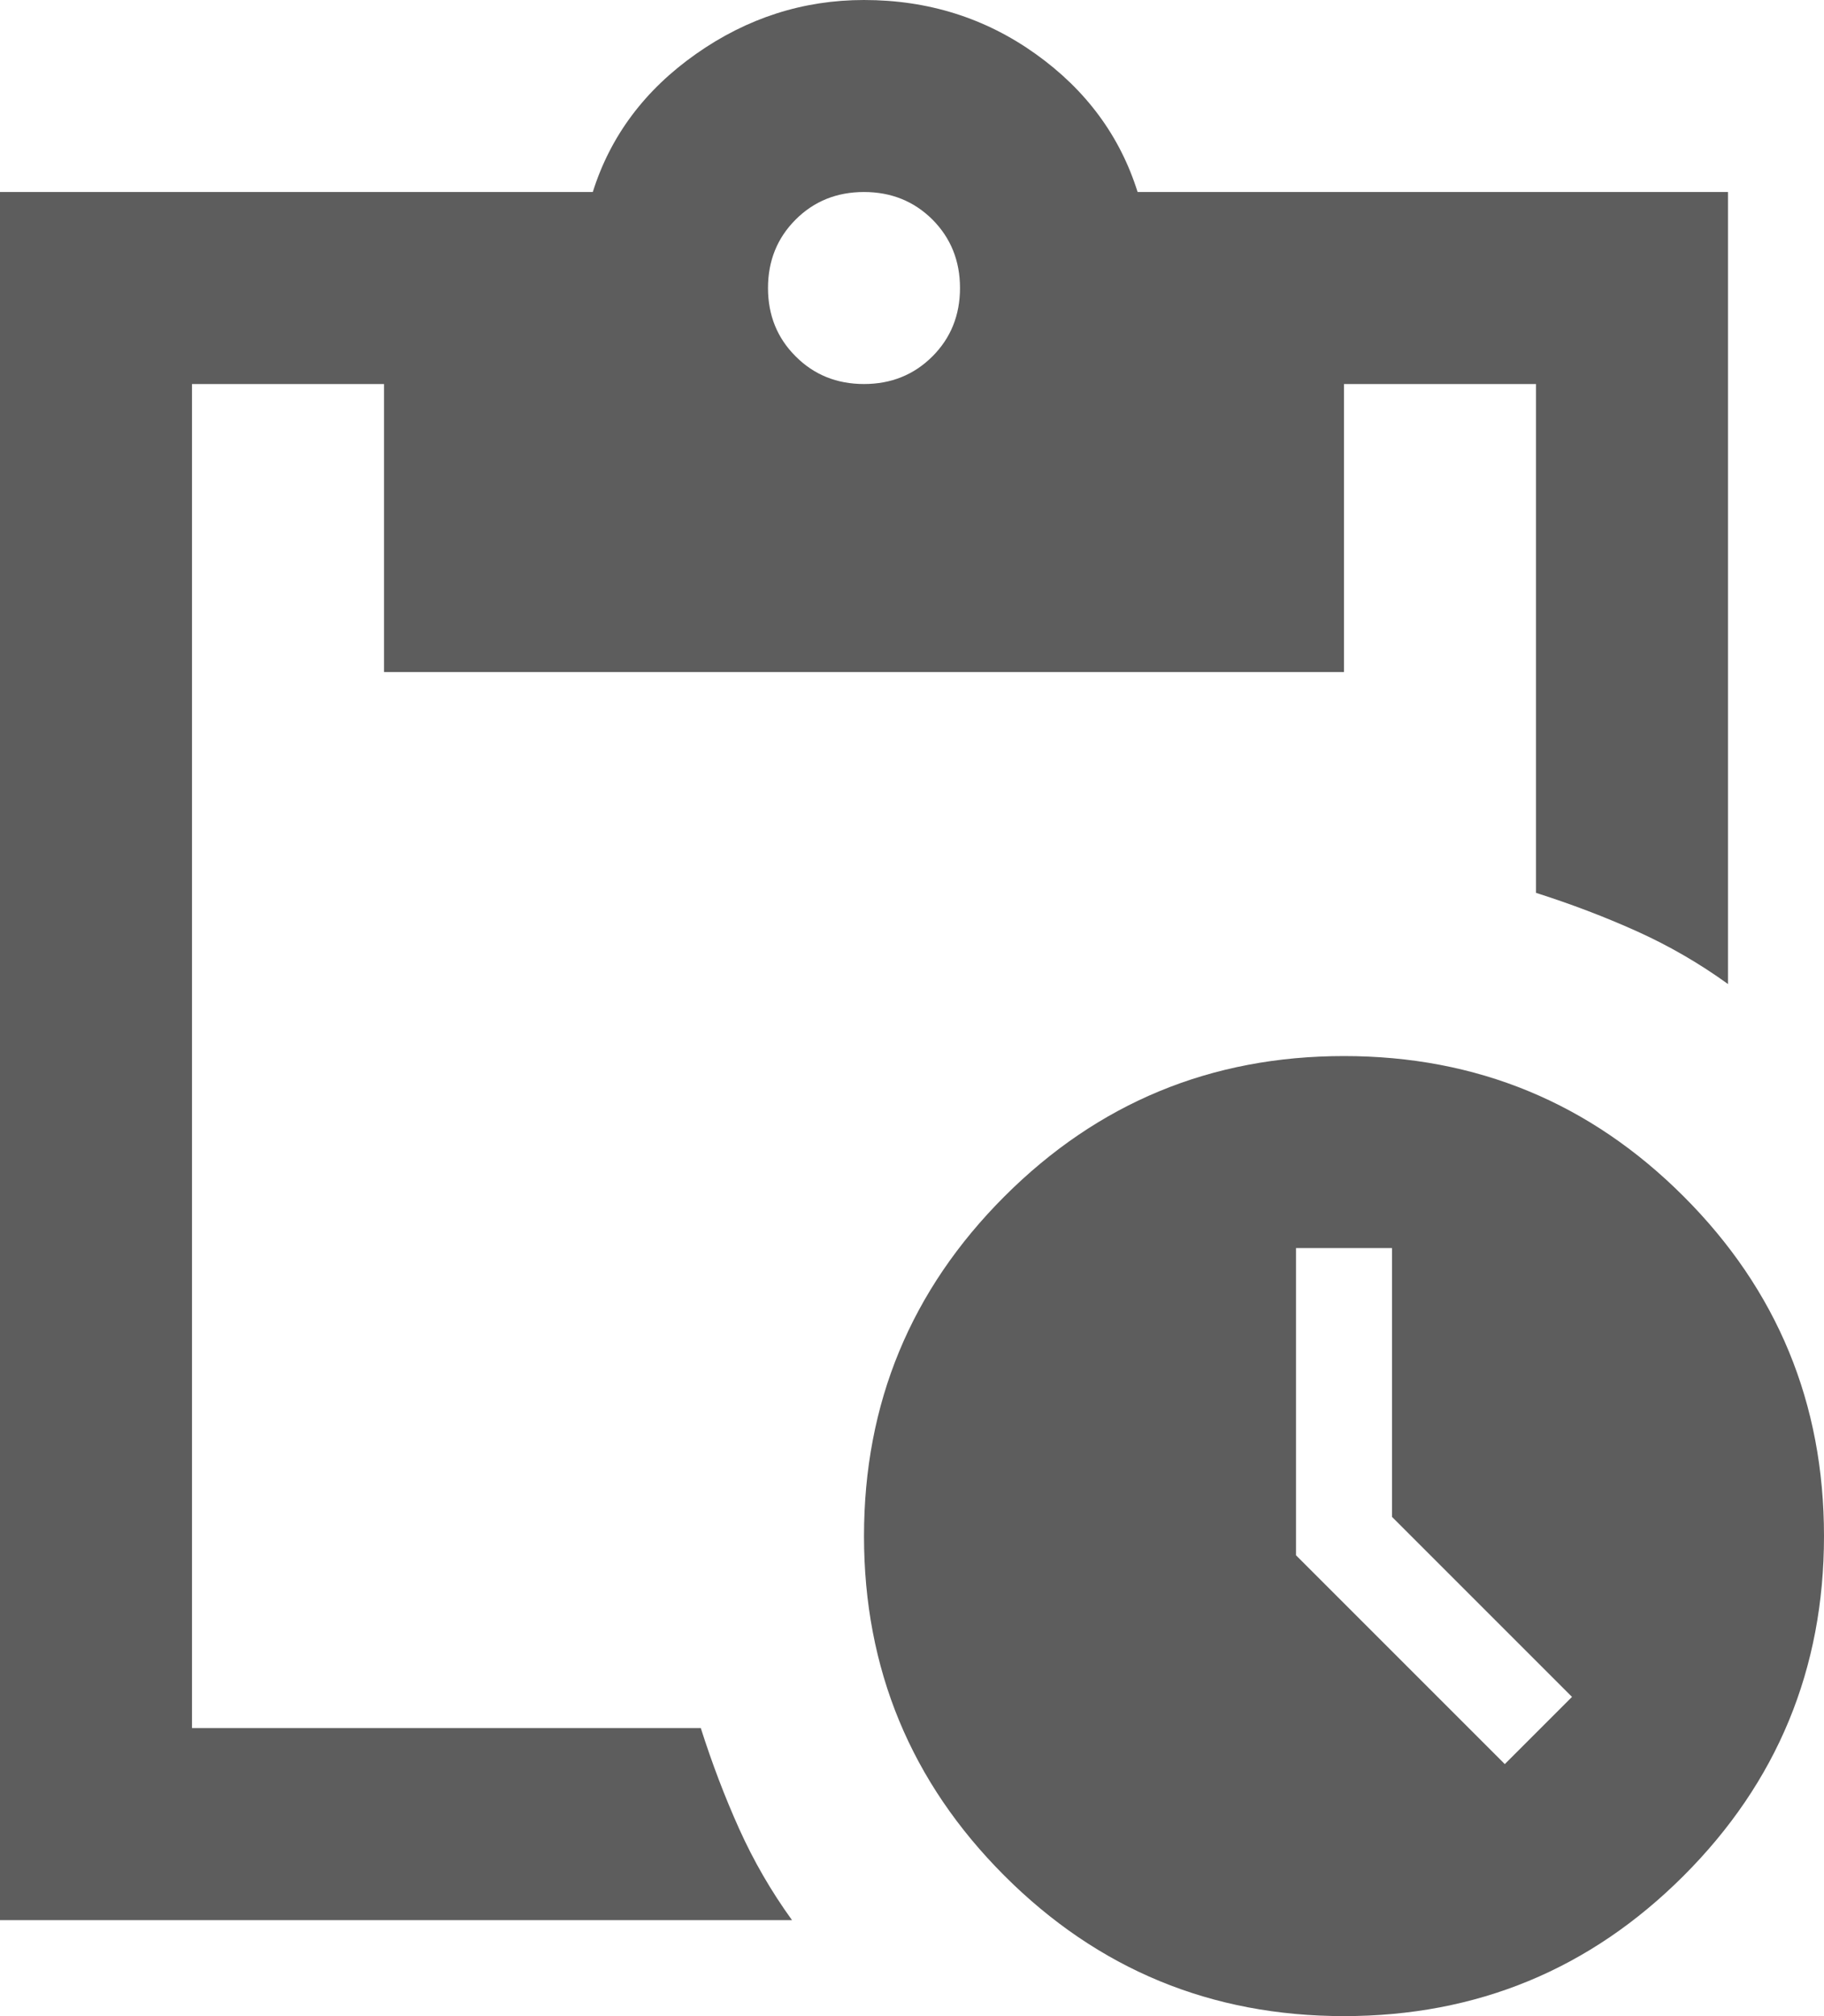 <svg width="19" height="21" viewBox="0 0 19 21" fill="none" xmlns="http://www.w3.org/2000/svg">
<path d="M14 21C12.617 21 11.438 20.513 10.463 19.538C9.488 18.563 9 17.383 9 16C9 14.617 9.488 13.437 10.463 12.462C11.438 11.487 12.617 11 14 11C15.383 11 16.563 11.487 17.538 12.462C18.513 13.437 19 14.617 19 16C19 17.383 18.513 18.563 17.538 19.538C16.563 20.513 15.383 21 14 21ZM15.675 18.375L16.375 17.675L14.5 15.8V13H13.5V16.2L15.675 18.375ZM0 20V2H6.175C6.358 1.417 6.717 0.937 7.25 0.562C7.783 0.187 8.367 0 9 0C9.667 0 10.263 0.187 10.788 0.562C11.313 0.937 11.667 1.417 11.85 2H18V10.25C17.7 10.033 17.383 9.85 17.05 9.7C16.717 9.55 16.367 9.417 16 9.3V4H14V7H4V4H2V18H7.3C7.417 18.367 7.55 18.717 7.7 19.05C7.85 19.383 8.033 19.7 8.25 20H0ZM9 4C9.283 4 9.521 3.904 9.713 3.712C9.904 3.521 10 3.283 10 3C10 2.717 9.904 2.479 9.713 2.287C9.521 2.096 9.283 2 9 2C8.717 2 8.479 2.096 8.288 2.287C8.096 2.479 8 2.717 8 3C8 3.283 8.096 3.521 8.288 3.712C8.479 3.904 8.717 4 9 4Z" fill="#5D5D5D"/>
</svg>
